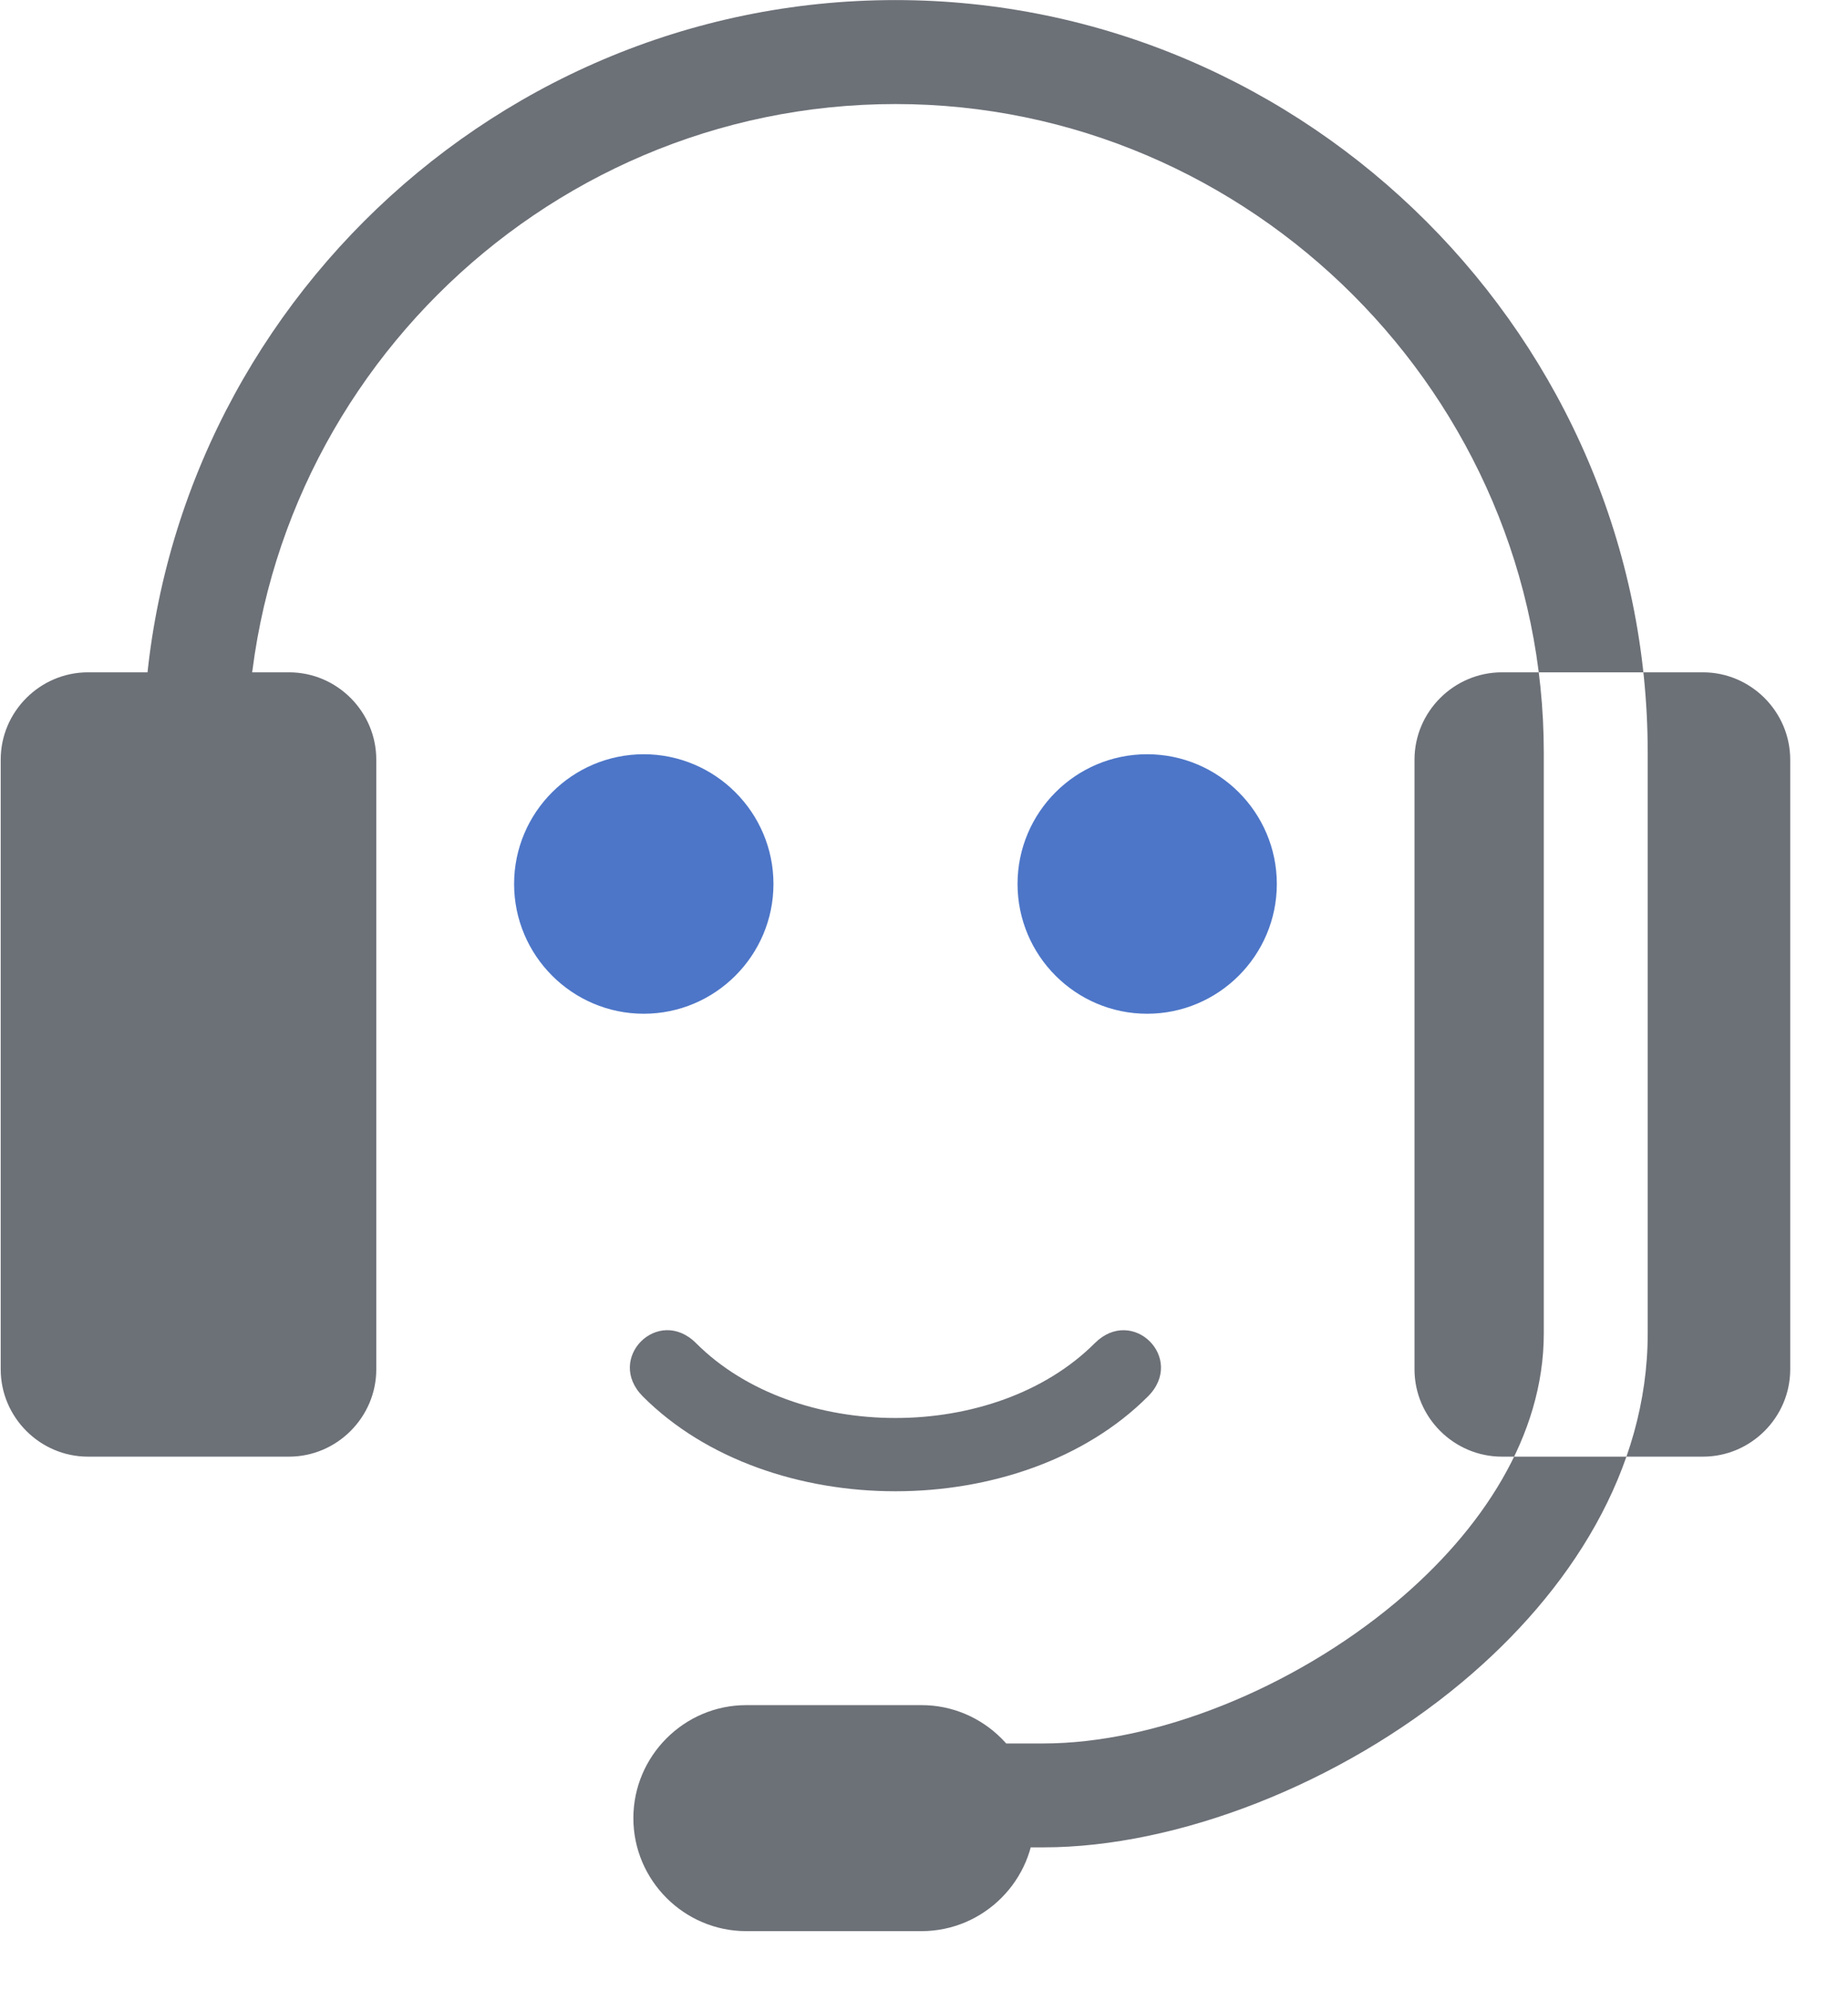<?xml version="1.0" encoding="UTF-8"?>
<svg width="26px" height="28px" viewBox="0 0 26 28" version="1.1" xmlns="http://www.w3.org/2000/svg" xmlns:xlink="http://www.w3.org/1999/xlink">
    <defs></defs>
    <g id="Atendimento-Card" stroke="none" stroke-width="1" fill="none" fill-rule="evenodd">
        <g id="Left-Menu" transform="translate(-71, -135)">
            <g id="ic-sale" transform="translate(71, 135)">
                <g>
                    <path d="M2.015,19.554 L2.015,10.585 C2.015,4.764 6.777,0.001 12.598,0.001 C18.407,0.001 23.182,4.776 23.182,10.585 L23.182,18.75 C23.182,20.67 22.094,22.381 20.571,23.654 C18.859,25.085 16.565,25.977 14.68,25.977 L11.85,25.977 C11.485,25.977 11.119,25.977 11.119,25.247 C11.119,24.516 11.485,24.516 11.85,24.516 L14.68,24.516 C16.246,24.516 18.174,23.755 19.635,22.535 C20.851,21.518 21.72,20.191 21.72,18.75 L21.72,10.585 C21.72,5.581 17.603,1.463 12.599,1.463 C7.583,1.463 3.478,5.568 3.478,10.585 L3.478,19.554 C3.478,19.92 3.478,20.285 2.747,20.285 C2.016,20.285 2.015,19.92 2.015,19.554 L2.015,19.554 Z M1.238,9.454 L4.066,9.454 C4.742,9.454 5.294,10.008 5.294,10.682 L5.294,19.255 C5.294,19.929 4.74,20.483 4.066,20.483 L1.238,20.483 C0.564,20.483 0.01,19.93 0.01,19.255 L0.01,10.682 C0.009,10.008 0.563,9.454 1.238,9.454 L1.238,9.454 Z M23.959,9.454 L21.131,9.454 C20.455,9.454 19.901,10.008 19.901,10.682 L19.901,19.255 C19.901,19.929 20.455,20.483 21.131,20.483 L23.959,20.483 C24.634,20.483 25.187,19.93 25.187,19.255 L25.187,10.682 C25.187,10.008 24.633,9.454 23.959,9.454 L23.959,9.454 Z M10.499,23.977 L12.966,23.977 C13.84,23.977 14.556,24.693 14.556,25.566 L14.556,25.566 C14.556,26.44 13.84,27.155 12.966,27.155 L10.499,27.155 C9.625,27.155 8.911,26.44 8.911,25.566 L8.911,25.566 C8.911,24.693 9.625,23.977 10.499,23.977 L10.499,23.977 Z M9.794,18.888 C11.196,20.29 14,20.29 15.402,18.888 C15.935,18.355 16.686,19.103 16.15,19.637 C14.374,21.414 10.821,21.414 9.045,19.637 C8.511,19.103 9.26,18.354 9.794,18.888 Z" id="Shape" fill="#6C7077" fill-rule="nonzero"></path>
                    <path d="M16.139,11.106 C16.869,11.106 17.464,11.701 17.464,12.43 C17.464,13.159 16.869,13.755 16.139,13.755 C15.41,13.755 14.816,13.16 14.816,12.43 C14.816,11.7 15.41,11.106 16.139,11.106 L16.139,11.106 Z" id="Color" stroke="#4D76C8" fill="#4D76C8"></path>
                    <path d="M9.057,11.106 C9.786,11.106 10.382,11.701 10.382,12.43 C10.382,13.159 9.787,13.755 9.057,13.755 C8.328,13.755 7.733,13.16 7.733,12.43 C7.733,11.7 8.328,11.106 9.057,11.106 L9.057,11.106 Z" id="Color" stroke="#4D76C8" fill="#4D76C8"></path>
                </g>
            </g>
        </g>
    </g>
</svg>